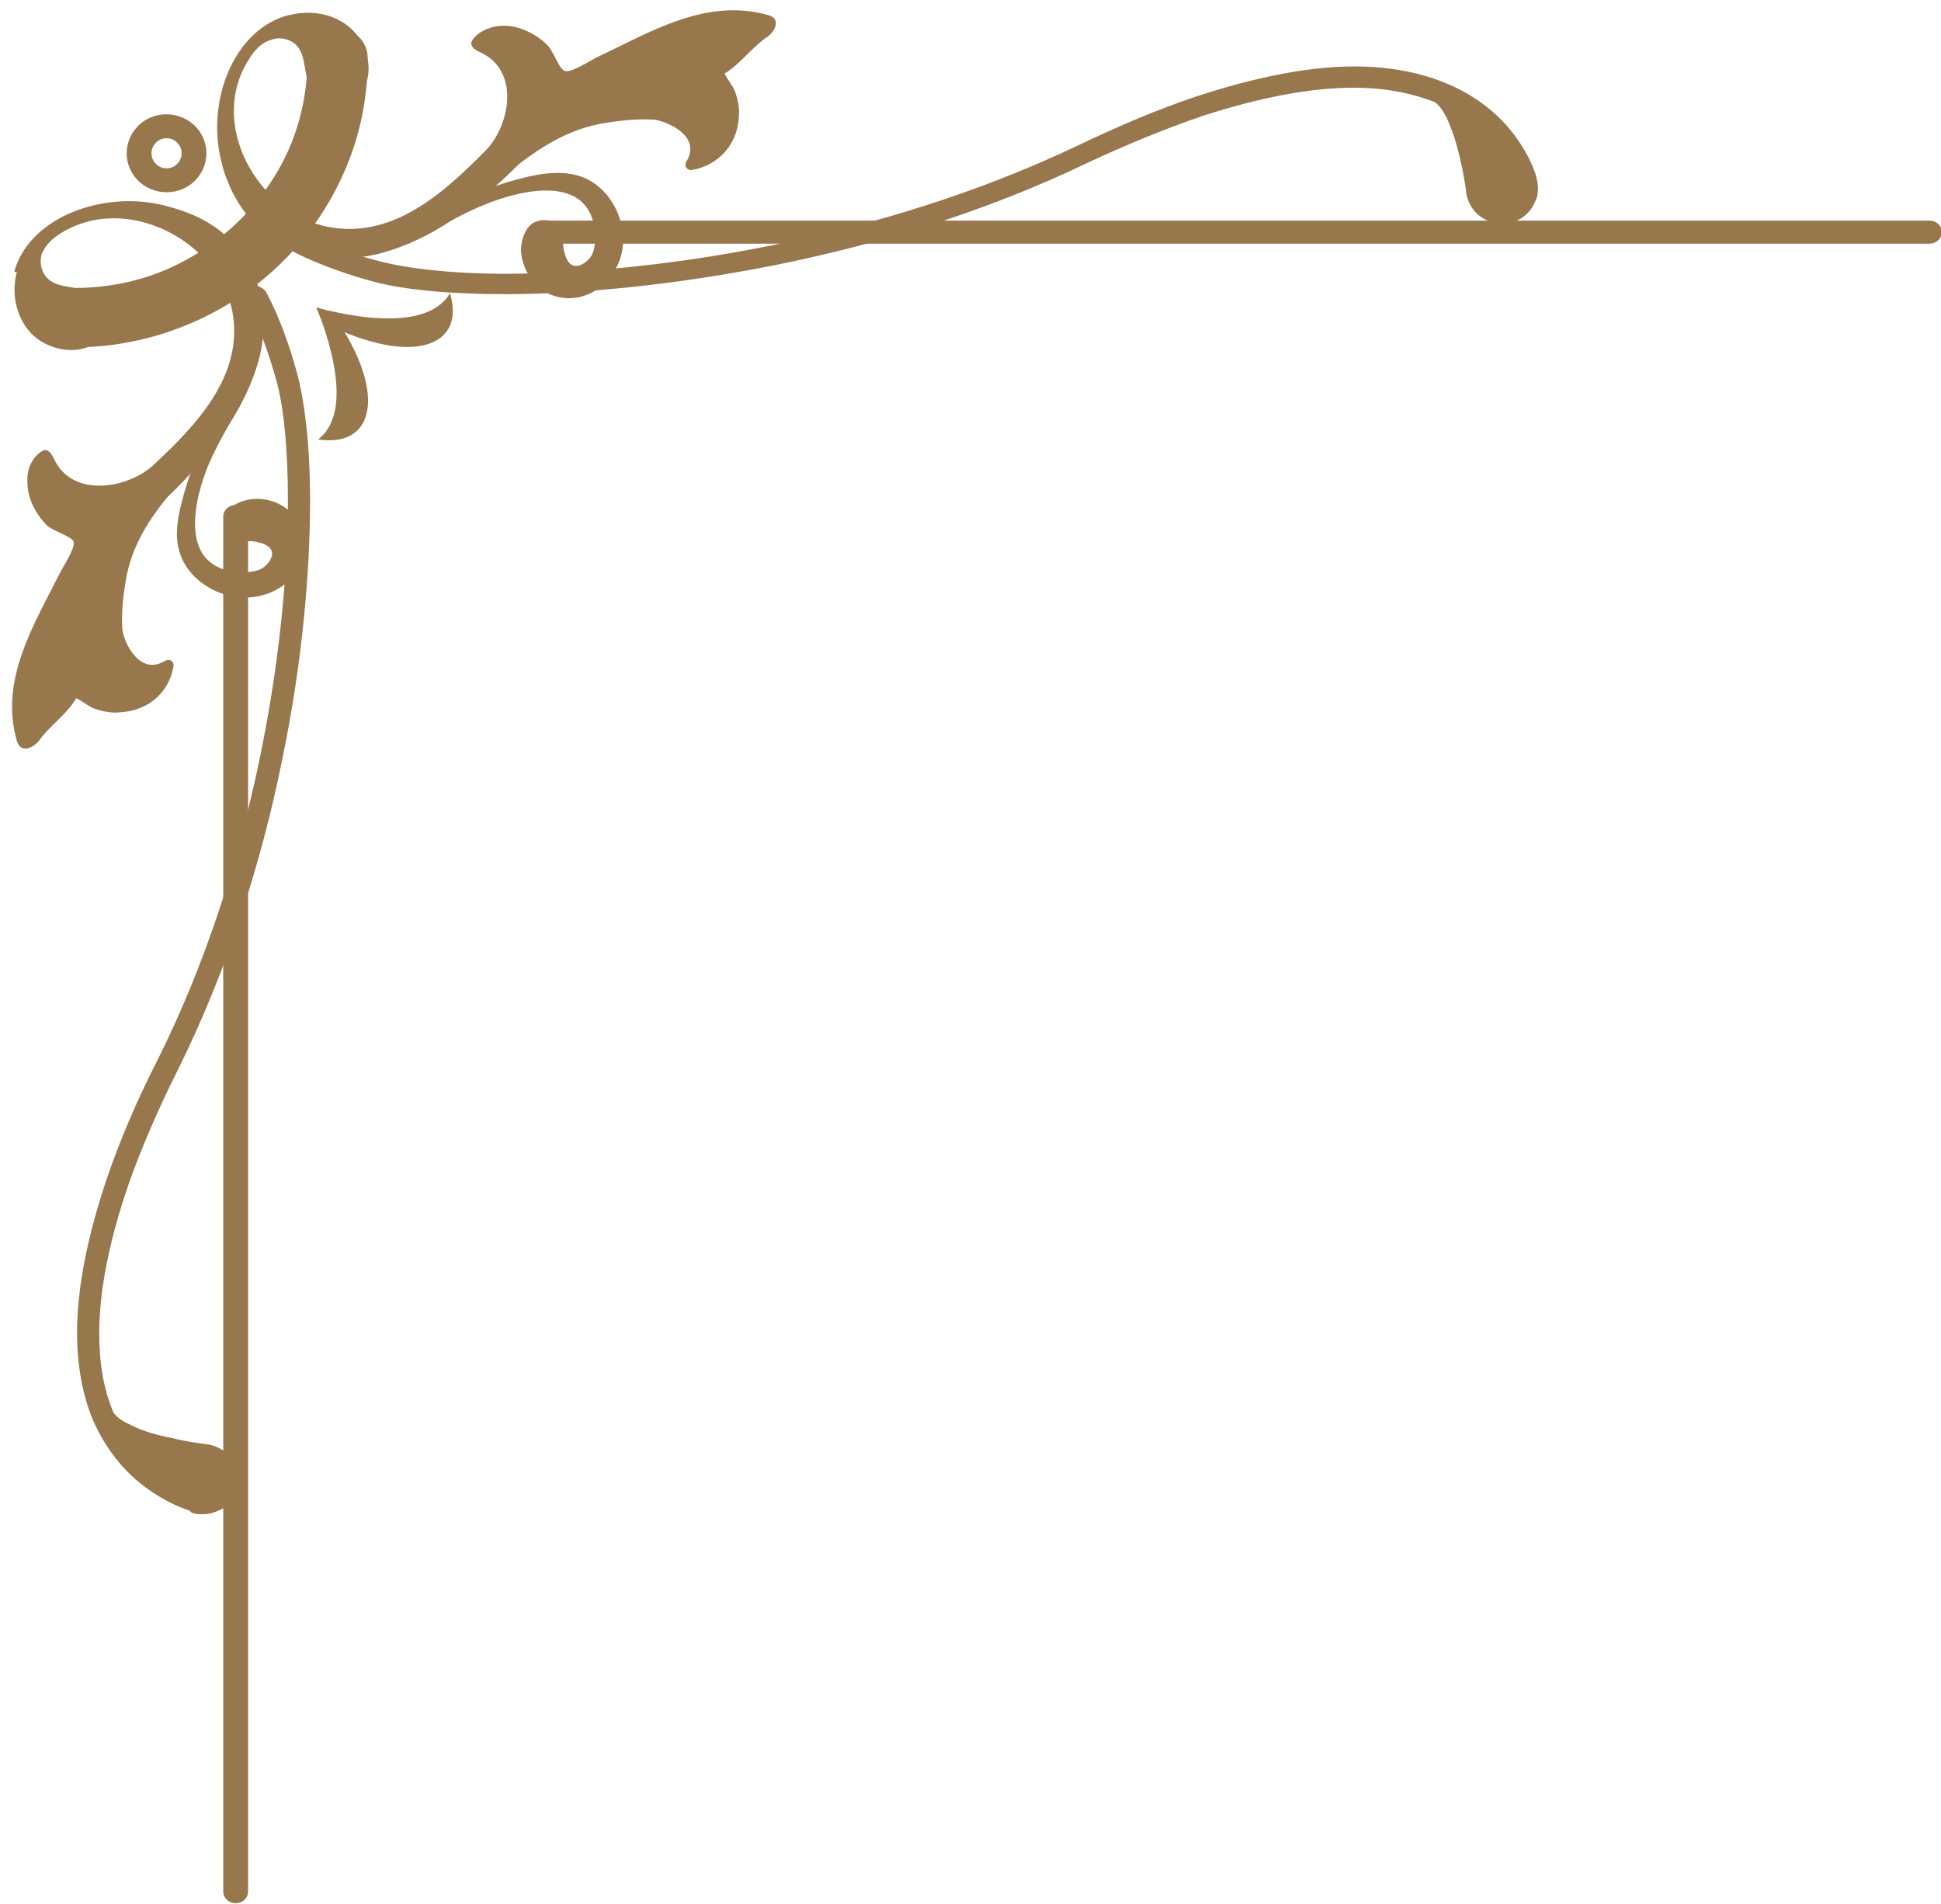 <?xml version="1.0" encoding="UTF-8"?>
<svg id="Capa_1" xmlns="http://www.w3.org/2000/svg" version="1.1" viewBox="0 0 219.1 214.9">
  <!-- Generator: Adobe Illustrator 29.5.1, SVG Export Plug-In . SVG Version: 2.1.0 Build 141)  -->
  <defs>
    <style>
      .st0 {
        fill: #99774c;
      }
    </style>
  </defs>
  <polygon class="st0" points="28.3 32.4 28.3 32.4 28.3 32.4 28.3 32.4"/>
  <path class="st0" d="M21.4,170.5l.2-.7-.2.7c-1.2-.4-3.1-1.2-5.2-2.8-2.1-1.6-4.2-4-5.7-7.4h0c0,0,0,0,0,0-1.2-2.9-1.8-6.2-1.8-9.9,0-5.1,1.2-11,3.4-17.5,1.4-4.1,3.3-8.6,5.7-13.3,10.9-21.8,14.7-46.8,14.7-63.1,0-6-.5-10.9-1.4-13.9-.8-2.8-1.6-4.9-2.2-6.3-.3-.7-.6-1.3-.8-1.6,0-.2-.2-.3-.2-.4h0c0-.1,0-.1,0-.1h0s0,0,0,0c-.1-.2-.2-.4-.2-.6,0-.4.2-.8.6-1.1.2-.1.4-.2.6-.2.4,0,.8.2,1.1.6.1.2,1.9,3.3,3.5,9.1.9,3.3,1.5,8.3,1.5,14.5,0,8.2-.9,18.5-3.2,29.5-2.3,11.3-6.1,23.4-11.7,34.7-2.3,4.6-4.2,9-5.6,13-2.2,6.4-3.3,12-3.3,16.8,0,3.4.5,6.3,1.6,8.9.3.5,1,1,1.9,1.4,1.3.7,3.1,1.2,4.7,1.5,1.6.4,3.1.6,3.9.7.9.1,1.7.5,2.4,1.1.8.8,1.3,1.8,1.3,2.9,0,.2,0,.4,0,.6h0c0,0,0,.1,0,.1-.3,1.3-1.2,2.4-2.6,2.9-.5.2-1,.3-1.5.3s-.9,0-1.3-.2Z"/>
  <polygon class="st0" points="32.3 26.7 32.3 26.7 32.3 26.7 32.3 26.7"/>
  <path class="st0" d="M32.8,28.4h0c-.4-.2-.6-.6-.6-1.1,0-.2,0-.4.2-.6.2-.4.6-.6,1.1-.6.2,0,.4,0,.6.2h0s.2.1.6.3c1.1.6,3.9,1.8,8.2,2.9,3.1.8,8,1.4,14.2,1.4,16.7,0,42.1-3.8,64.4-14.4,4.8-2.3,9.3-4.2,13.5-5.6,6.7-2.2,12.7-3.4,17.9-3.4,3.7,0,7.1.6,10.1,1.8h0s0,0,0,0c3.5,1.4,6,3.5,7.6,5.5,1.6,2,2.5,4,2.8,5.1l-.7.2.7-.2c.1.4.2.9.2,1.3s0,1-.3,1.5c-.5,1.3-1.6,2.2-3,2.5h0c-.3,0-.5,0-.8,0-1.1,0-2.1-.4-2.9-1.2-.6-.6-1-1.5-1.1-2.3-.1-1-.5-3.3-1.1-5.4-.3-1.1-.7-2.1-1.1-3-.4-.8-.9-1.5-1.4-1.8-2.6-1-5.6-1.6-9.1-1.6-4.9,0-10.6,1.1-17.1,3.2-4.1,1.4-8.5,3.2-13.2,5.4-11.5,5.5-23.8,9.2-35.4,11.5-11.2,2.2-21.7,3.2-30.1,3.2-6.3,0-11.4-.5-14.8-1.4-5.9-1.6-9.1-3.4-9.3-3.5Z"/>
  <g>
    <path class="st0" d="M61.6,32.9c-.5-.3-.9-.6-1.3-1-.9-1-1.4-2.3-1.5-3.6,0-1.2.5-2.7,1.5-3.2.6-.3,1.5-.4,2.1,0,.4.2.8.6,1,1,.4.8,0,1.5.3,2.3.6,2.8,2.6,1.3,3.1.4.3-.6.4-1.4.4-2.1-.3-7.4-8.6-5.2-12.5-3.6-4,1.6-7.6,4.3-11.8,5.4-2.2.6-5.1.4-6.9-1.4.2-.2.5-.4.7-.6.3-.1.6-.2.8-.4,1.5.5,3.3.4,4.5.2,3.1-.3,6-1.7,8.8-3.1,2.4-1.2,4.8-2.2,7.4-2.9,2.2-.6,4.9-1.2,7.3-.4,3.6,1.2,5.7,5.7,4.5,9.3-1.2,3.5-4.9,5.6-8.4,3.8Z"/>
    <path class="st0" d="M54.1,22.4c-.2,0-.4.2-.6.3.2,0,.4-.2.6-.3Z"/>
    <path class="st0" d="M32.7,1.7c2.3-.6,5-.2,6.9,1.5s2.7,5,1.3,7c-1.4,2-4.9,1.8-6-.7-.6-1.3-.4-3-1.2-4.1-.7-1-2.1-1.3-3.1-.9-1.1.3-1.9,1.2-2.5,2.2-4.7,7.3,1,17.3,8.9,18.9,7.2,1.4,12.9-3.6,17.9-8.7,2.6-2.7,3.9-8.9-.7-11-.4-.2-1-.5-1-1,0-.2.1-.3.2-.5.8-1,2.2-1.5,3.5-1.5,1.7,0,3.6.9,4.9,2.2.6.6,1.3,2.6,1.9,2.9.7.3,3-1.2,3.6-1.5,6-2.8,12.3-6.8,19.4-4.8,1.5.4.8,1.8,0,2.4-1.8,1.2-3.1,3.1-4.9,4.2.3.7.9,1.3,1.2,2.1.3.9.5,1.8.4,2.8-.2,3.5-2.7,5.6-5.4,6-.5,0-.8-.5-.5-1,1.7-2.8-2.1-4.5-3.7-4.7-1.9-.1-3.8.1-5.6.4-3.7.6-6.7,2.4-9.6,4.6-4.6,4.6-9.9,8.7-16.1,10.2-4.6,1.1-10,.3-13.7-3.4-1.4-1.4-2.5-3.2-3.2-5.1-.4-.9-.6-1.9-.8-2.8-1.3-6.7,1.9-14.2,7.8-15.7Z"/>
  </g>
  <g>
    <path class="st0" d="M33.7,59c-.3-.5-.6-.9-1-1.3-1-.9-2.3-1.4-3.7-1.4-1.2,0-2.8.5-3.3,1.5-.3.6-.4,1.4,0,2.1.2.4.6.8,1,1,.8.4,1.5,0,2.4.3,2.8.6,1.3,2.5.4,3-.6.3-1.4.4-2.2.4-7.5-.3-5.3-8.5-3.7-12.3,1.7-3.9,4.4-7.5,5.5-11.6.6-2.1.4-5-1.4-6.8-.2.2-.4.5-.6.7-.1.3-.2.5-.4.8.5,1.5.4,3.2.2,4.4-.3,3.1-1.8,5.9-3.1,8.6-1.2,2.3-2.3,4.7-3,7.2-.6,2.2-1.3,4.8-.4,7.1,1.3,3.5,5.8,5.6,9.5,4.4,3.6-1.1,5.7-4.8,3.8-8.2Z"/>
    <path class="st0" d="M23.1,51.6c0-.2.2-.4.3-.6,0,.2-.2.4-.3.6Z"/>
    <path class="st0" d="M1.9,30.7c-.6,2.2-.2,4.9,1.5,6.8s5.1,2.7,7.2,1.3c2.1-1.3,1.8-4.8-.7-5.9-1.4-.6-3-.4-4.2-1.2-1-.7-1.3-2-1-3,.4-1,1.2-1.8,2.2-2.4,7.5-4.6,17.7,1,19.3,8.7,1.4,7.1-3.7,12.7-8.9,17.5-2.8,2.6-9.1,3.8-11.2-.7-.2-.4-.5-1-1-1-.2,0-.3.1-.5.2-1.1.8-1.6,2.1-1.5,3.5,0,1.7.9,3.5,2.2,4.8.6.6,2.7,1.2,3,1.8.3.6-1.2,2.9-1.5,3.5-2.9,5.8-6.9,12.1-4.9,19,.4,1.5,1.9.8,2.5,0,1.2-1.7,3.2-3,4.2-4.8.7.3,1.3.9,2.1,1.2.9.3,1.9.5,2.8.4,3.6-.2,5.7-2.6,6.1-5.3,0-.5-.5-.8-1-.5-2.8,1.7-4.6-2-4.8-3.6-.1-1.9.1-3.7.4-5.5.6-3.6,2.4-6.6,4.7-9.4,4.7-4.5,8.8-9.7,10.4-15.8,1.1-4.5.3-9.8-3.5-13.4-1.4-1.4-3.2-2.4-5.2-3.1-.9-.3-1.9-.6-2.9-.8-6.8-1.3-14.5,1.8-16.1,7.7Z"/>
  </g>
  <path class="st0" d="M50.8,33.1c-2.2,3.7-8.7,3.1-13.5,2-.6-.1-1.1-.3-1.6-.4.2.5.4,1,.6,1.5,1.6,4.5,3,10.8-.4,13.4,6.1.9,7.5-4.6,3-12.1,8.2,3.4,13.6,1.4,11.9-4.4Z"/>
  <path class="st0" d="M25.2,213.6V58.3c0-.7.6-1.3,1.4-1.3s1.4.6,1.4,1.3v155.2c0,.7-.6,1.3-1.4,1.3s-1.4-.6-1.4-1.3Z"/>
  <path class="st0" d="M60.3,26.2c0-.7.6-1.3,1.4-1.3h156.1c.8,0,1.4.6,1.4,1.3s-.6,1.3-1.4,1.3H61.6c-.8,0-1.4-.6-1.4-1.3Z"/>
  <path class="st0" d="M8.4,32.5c3.6,0,7.1-.7,10.2-2,4.7-2,8.8-5.3,11.6-9.4,2.9-4.1,4.5-9.1,4.5-14.4,0,0,0-.1,0-.2,0-1.8,1.5-3.3,3.4-3.3,1.9,0,3.4,1.5,3.4,3.3,0,0,0,.1,0,.2,0,4.5-.9,8.7-2.6,12.6-2.5,5.8-6.7,10.8-12,14.3-5.3,3.5-11.7,5.6-18.5,5.6-1.9,0-3.4-1.5-3.4-3.3s1.5-3.3,3.4-3.3h0Z"/>
  <path class="st0" d="M15.6,20.4c-.8-.8-1.3-1.9-1.3-3.1,0-1.2.5-2.3,1.3-3.1.8-.8,1.9-1.3,3.2-1.3,1.2,0,2.4.5,3.2,1.3.8.8,1.3,1.9,1.3,3.1,0,1.2-.5,2.3-1.3,3.1-.8.8-1.9,1.3-3.2,1.3-1.2,0-2.4-.5-3.2-1.3ZM20,18.5c.3-.3.5-.7.5-1.2,0-.5-.2-.9-.5-1.2-.3-.3-.7-.5-1.2-.5-.5,0-.9.2-1.2.5-.3.3-.5.7-.5,1.2,0,.5.2.9.5,1.2.3.3.7.5,1.2.5.5,0,.9-.2,1.2-.5Z"/>
</svg>